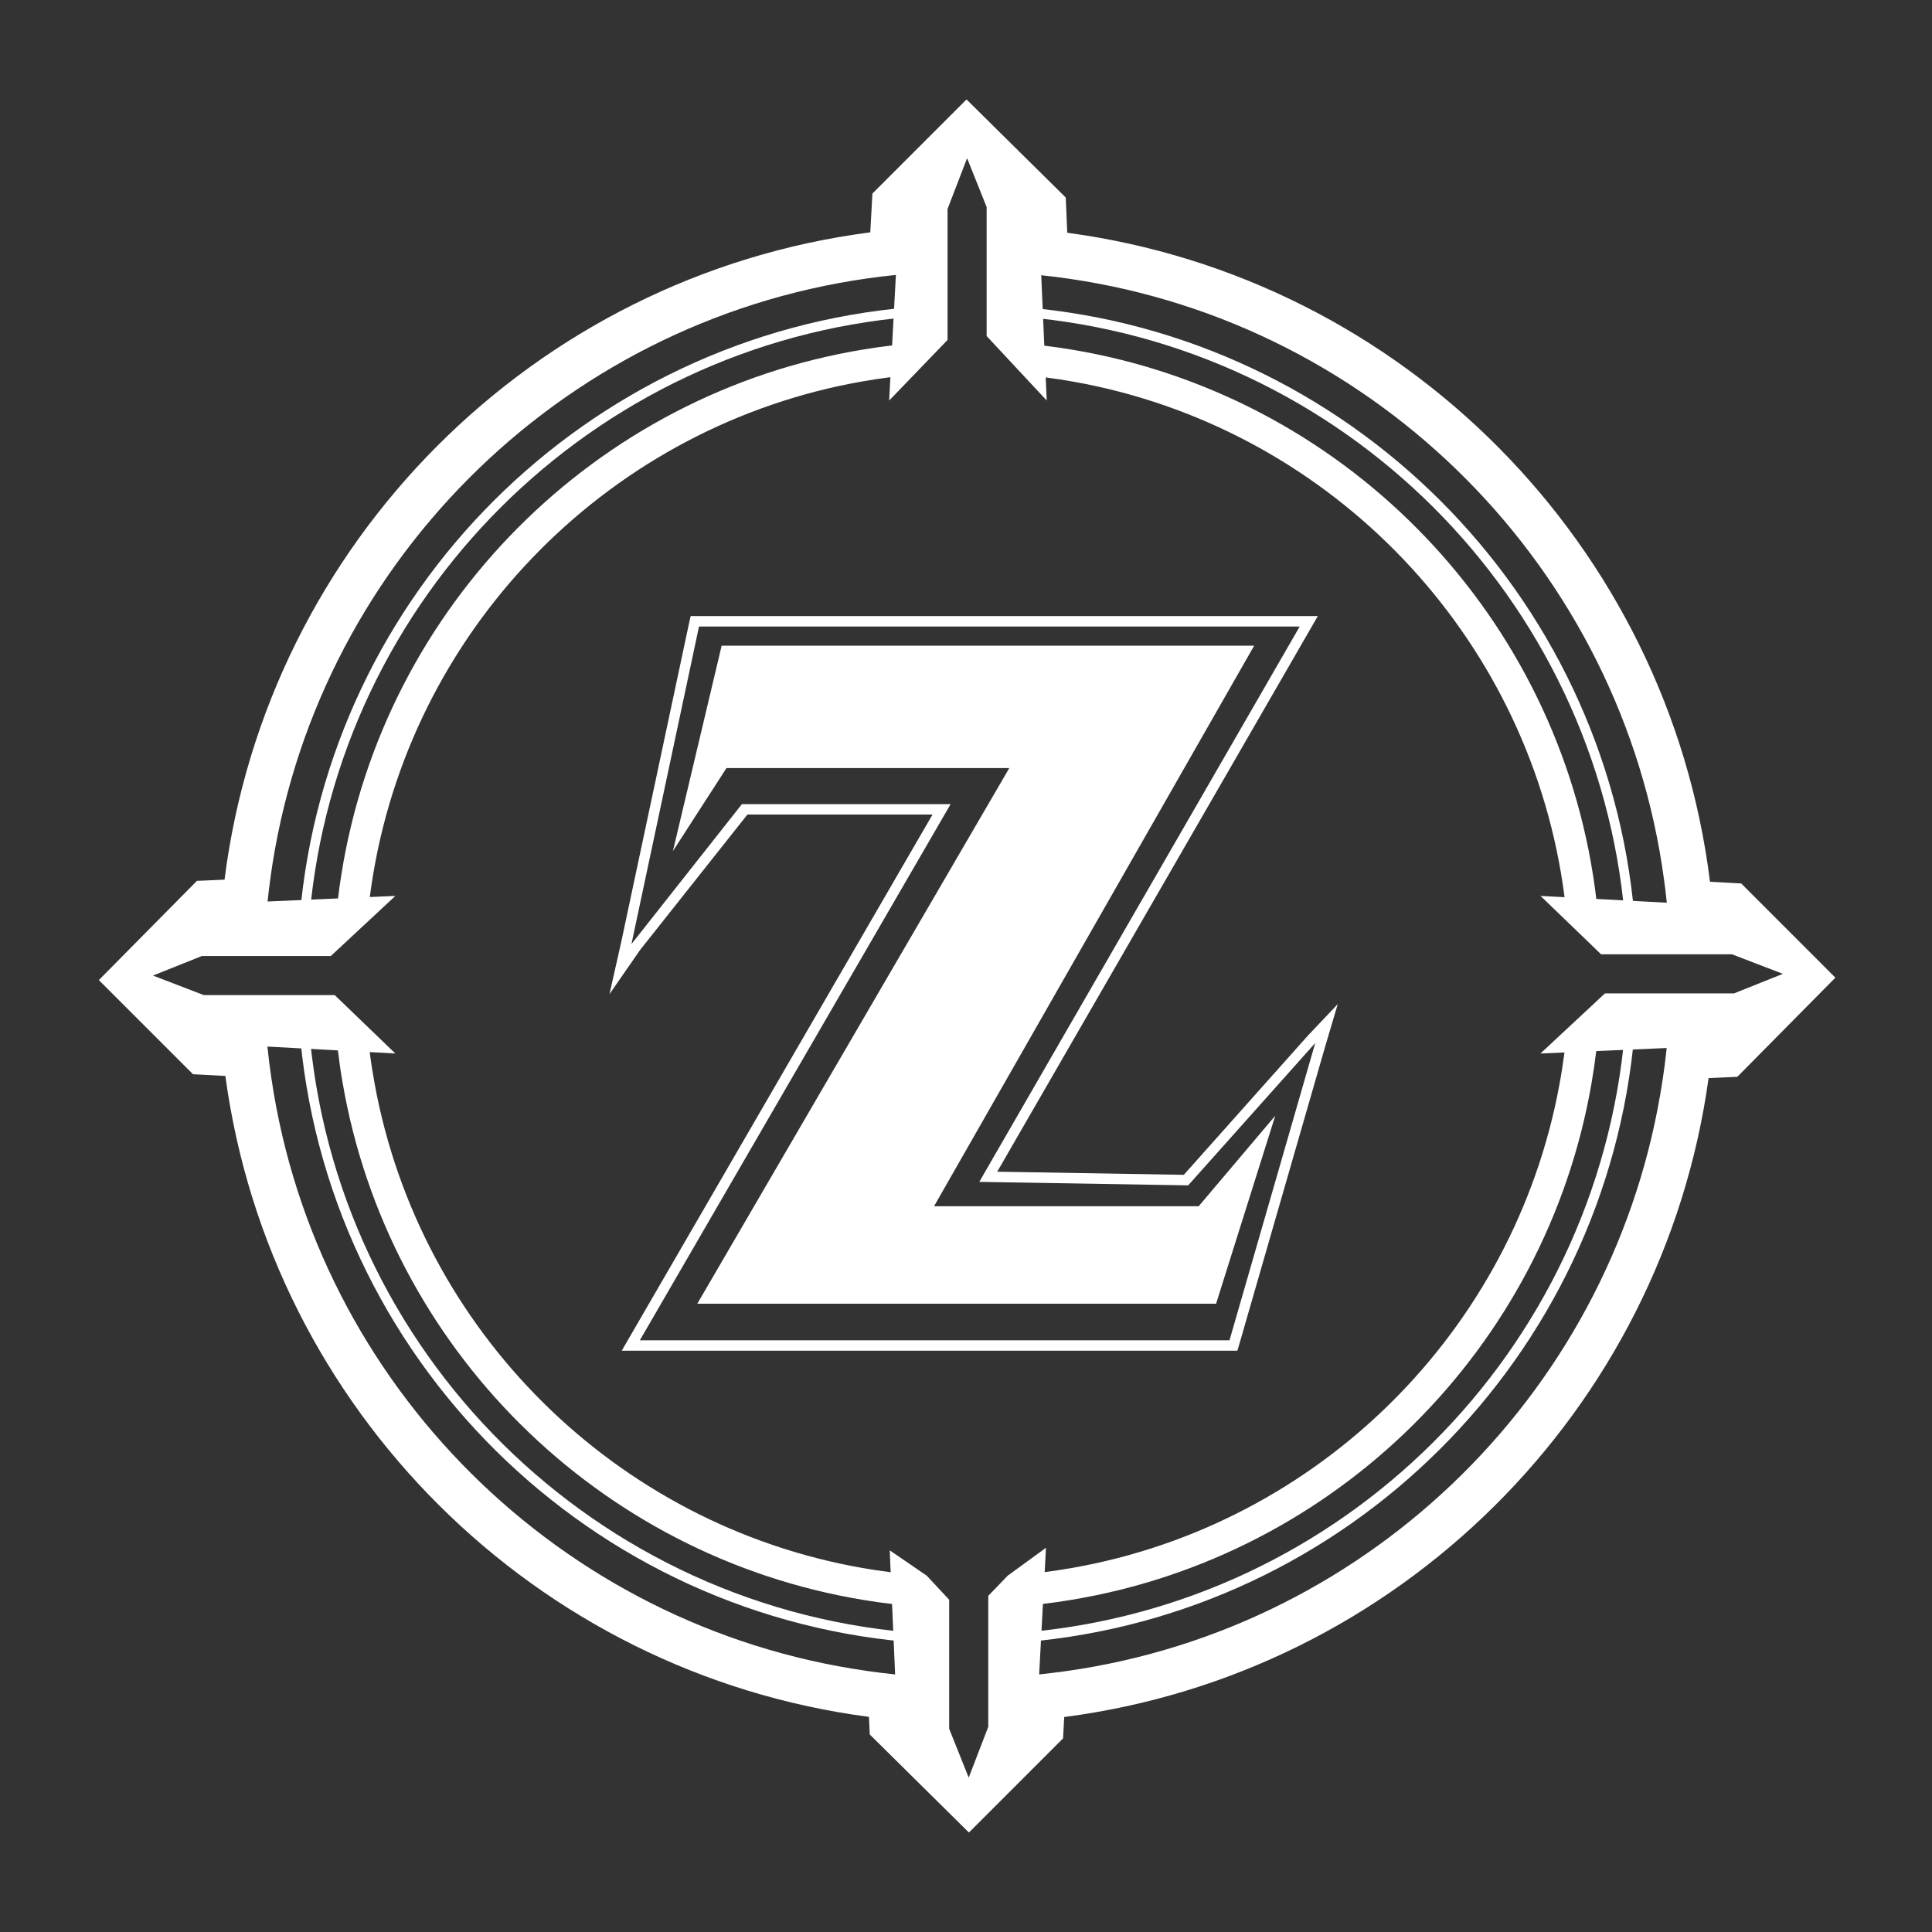 <?xml version="1.0" encoding="UTF-8"?><svg id="Layer_1" xmlns="http://www.w3.org/2000/svg" viewBox="0 0 800 800"><rect x="0" y="0" width="800" height="800" fill="#333333" stroke="none"/><defs><style>.cls-1{fill:none;stroke:#fff;stroke-miterlimit:10;stroke-width:4px;}.cls-2{fill:#fff;}</style></defs><path class="cls-1" d="M126.12,379.64c11.48-133.19,117.78-239.28,251.06-250.44"/><path class="cls-1" d="M382.7,678.41c-136.94-8.72-246.68-117.54-256.84-254.08"/><path class="cls-1" d="M674.81,427.54c-11.47,133.25-117.83,239.37-251.19,250.48"/><path class="cls-1" d="M423.62,129.19c133.34,11.1,239.7,117.22,251.18,250.45"/><path class="cls-2" d="M490.18,486.47l-77.25-1.29,129.01-223.59,3.74-6.49h-259.69l-.76,3.37-27.97,131.49-4.89,21.7,12.67-18.29,44.46-56.1h76.65l-124.94,215.53-3.76,6.49h254.92l.92-3.09,35.51-123.12,5.14-17.31-12.42,13.1-51.31,57.58ZM509.13,554.99h-244.19l128.7-222.03h-86.42l-45.75,57.96,27.97-131.49h248.74l-132.68,229.96,86.5,1.44,52.62-58.96-35.51,123.12Z"/><polygon class="cls-2" points="519.33 267.36 298.82 267.36 278.64 352.42 300.82 318.04 417.93 318.04 288.73 539.85 503.55 539.85 528.06 461.99 496.34 499.48 386.77 499.48 519.33 267.36"/><path class="cls-2" d="M721.02,365.83l-12.95-.71c-17.27-139.43-127.13-250.15-266.14-268.74l-.63-14.59-41.08-40.61-38.98,38.98-.87,16.05C221,114.21,110.65,224.77,92.97,364.25l-11.43.5-40.61,41.08,38.98,38.98,13.41.72c18.66,138.07,128.24,247.3,266.5,265.39l.32,7.28,41.07,40.61,38.98-38.98.48-8.85c138.17-17.89,247.79-126.77,266.82-264.57l11.89-.52,40.61-41.06-38.98-39ZM442.76,115.43c127.91,18.61,228.87,120.37,246.26,248.67.45,3.22.84,6.44,1.17,9.7l-29.19-1.57c-.39-3.26-.84-6.5-1.34-9.72-17.47-111.19-104.77-199.17-215.61-217.7-3.85-.65-7.73-1.21-11.63-1.67l-1.27-29.17c3.91.4,7.77.89,11.62,1.46ZM111.99,363.42c17.72-128.37,119.1-230.04,247.34-248.16,3.85-.55,7.73-1.01,11.64-1.41l-1.57,29.19c-3.92.45-7.8.99-11.66,1.64-111.11,18.18-198.74,106.17-216.39,217.46-.53,3.27-.99,6.56-1.38,9.88l-29.17,1.27c.35-3.3.73-6.59,1.2-9.86ZM358.98,691.89c-127.15-18.12-227.84-118.38-246.59-245.32-.66-4.37-1.21-8.77-1.66-13.21l29.19,1.59c.52,4.44,1.15,8.84,1.92,13.21,18.77,109.82,105.78,196.33,215.85,214.37,3.86.65,7.77,1.2,11.69,1.64l1.27,29.17c-3.92-.4-7.81-.88-11.68-1.44ZM688.43,447.25c-19.03,126.7-119.69,226.68-246.72,244.69-3.78.53-7.58.99-11.42,1.4l1.57-29.19c3.85-.46,7.65-.99,11.45-1.63,109.9-18.04,196.81-104.37,215.71-213.98.76-4.4,1.41-8.84,1.95-13.31l29.17-1.27c-.46,4.47-1.02,8.9-1.7,13.29ZM717.99,411.35h-53.42l-1.89,1.76-13.8,12.86-10.05,9.37-.97.89,9.95-.43c-.58,4.47-1.27,8.91-2.09,13.31-18.77,101.93-99.52,182.13-201.71,200.13-3.79.66-7.6,1.25-11.43,1.74l.54-10.08-15.86,11.56-8.04,8.35v54.22l-8.1,21.04-8.09-20.23v-53.42l-9.27-9.95-15.34-10.51.39,9.07c-3.92-.49-7.83-1.08-11.69-1.76-102.38-17.93-183.27-98.3-201.97-200.4-.81-4.37-1.5-8.78-2.06-13.22l10.6.58-.98-.95-10.76-10.37-13.35-12.86h-54.22l-21.03-8.09,20.23-8.1h53.42l1.23-1.15,13.77-12.82,10.9-10.15.81-.76-10.58.46c.42-3.32.91-6.6,1.47-9.88,17.57-103.6,99.05-185.45,202.45-203.62,3.85-.68,7.74-1.25,11.65-1.76l-.52,9.67,1.07-1.11,9.26-9.6,13.29-13.8.56-.58v-54.22l8.09-21.03,8.1,20.23v53.42l2.08,2.23h.01l12.89,13.84,9.05,9.7h0s.85.92.85.92l-.42-9.57c3.91.5,7.79,1.1,11.63,1.79,103.14,18.42,184.31,100.24,201.77,203.72.55,3.22,1.02,6.46,1.44,9.72l-9.96-.53,1.17,1.12,9.88,9.52h0s13.8,13.31,13.8,13.31l.25.23h54.21l21.05,8.09-20.23,8.1Z"/></svg>
